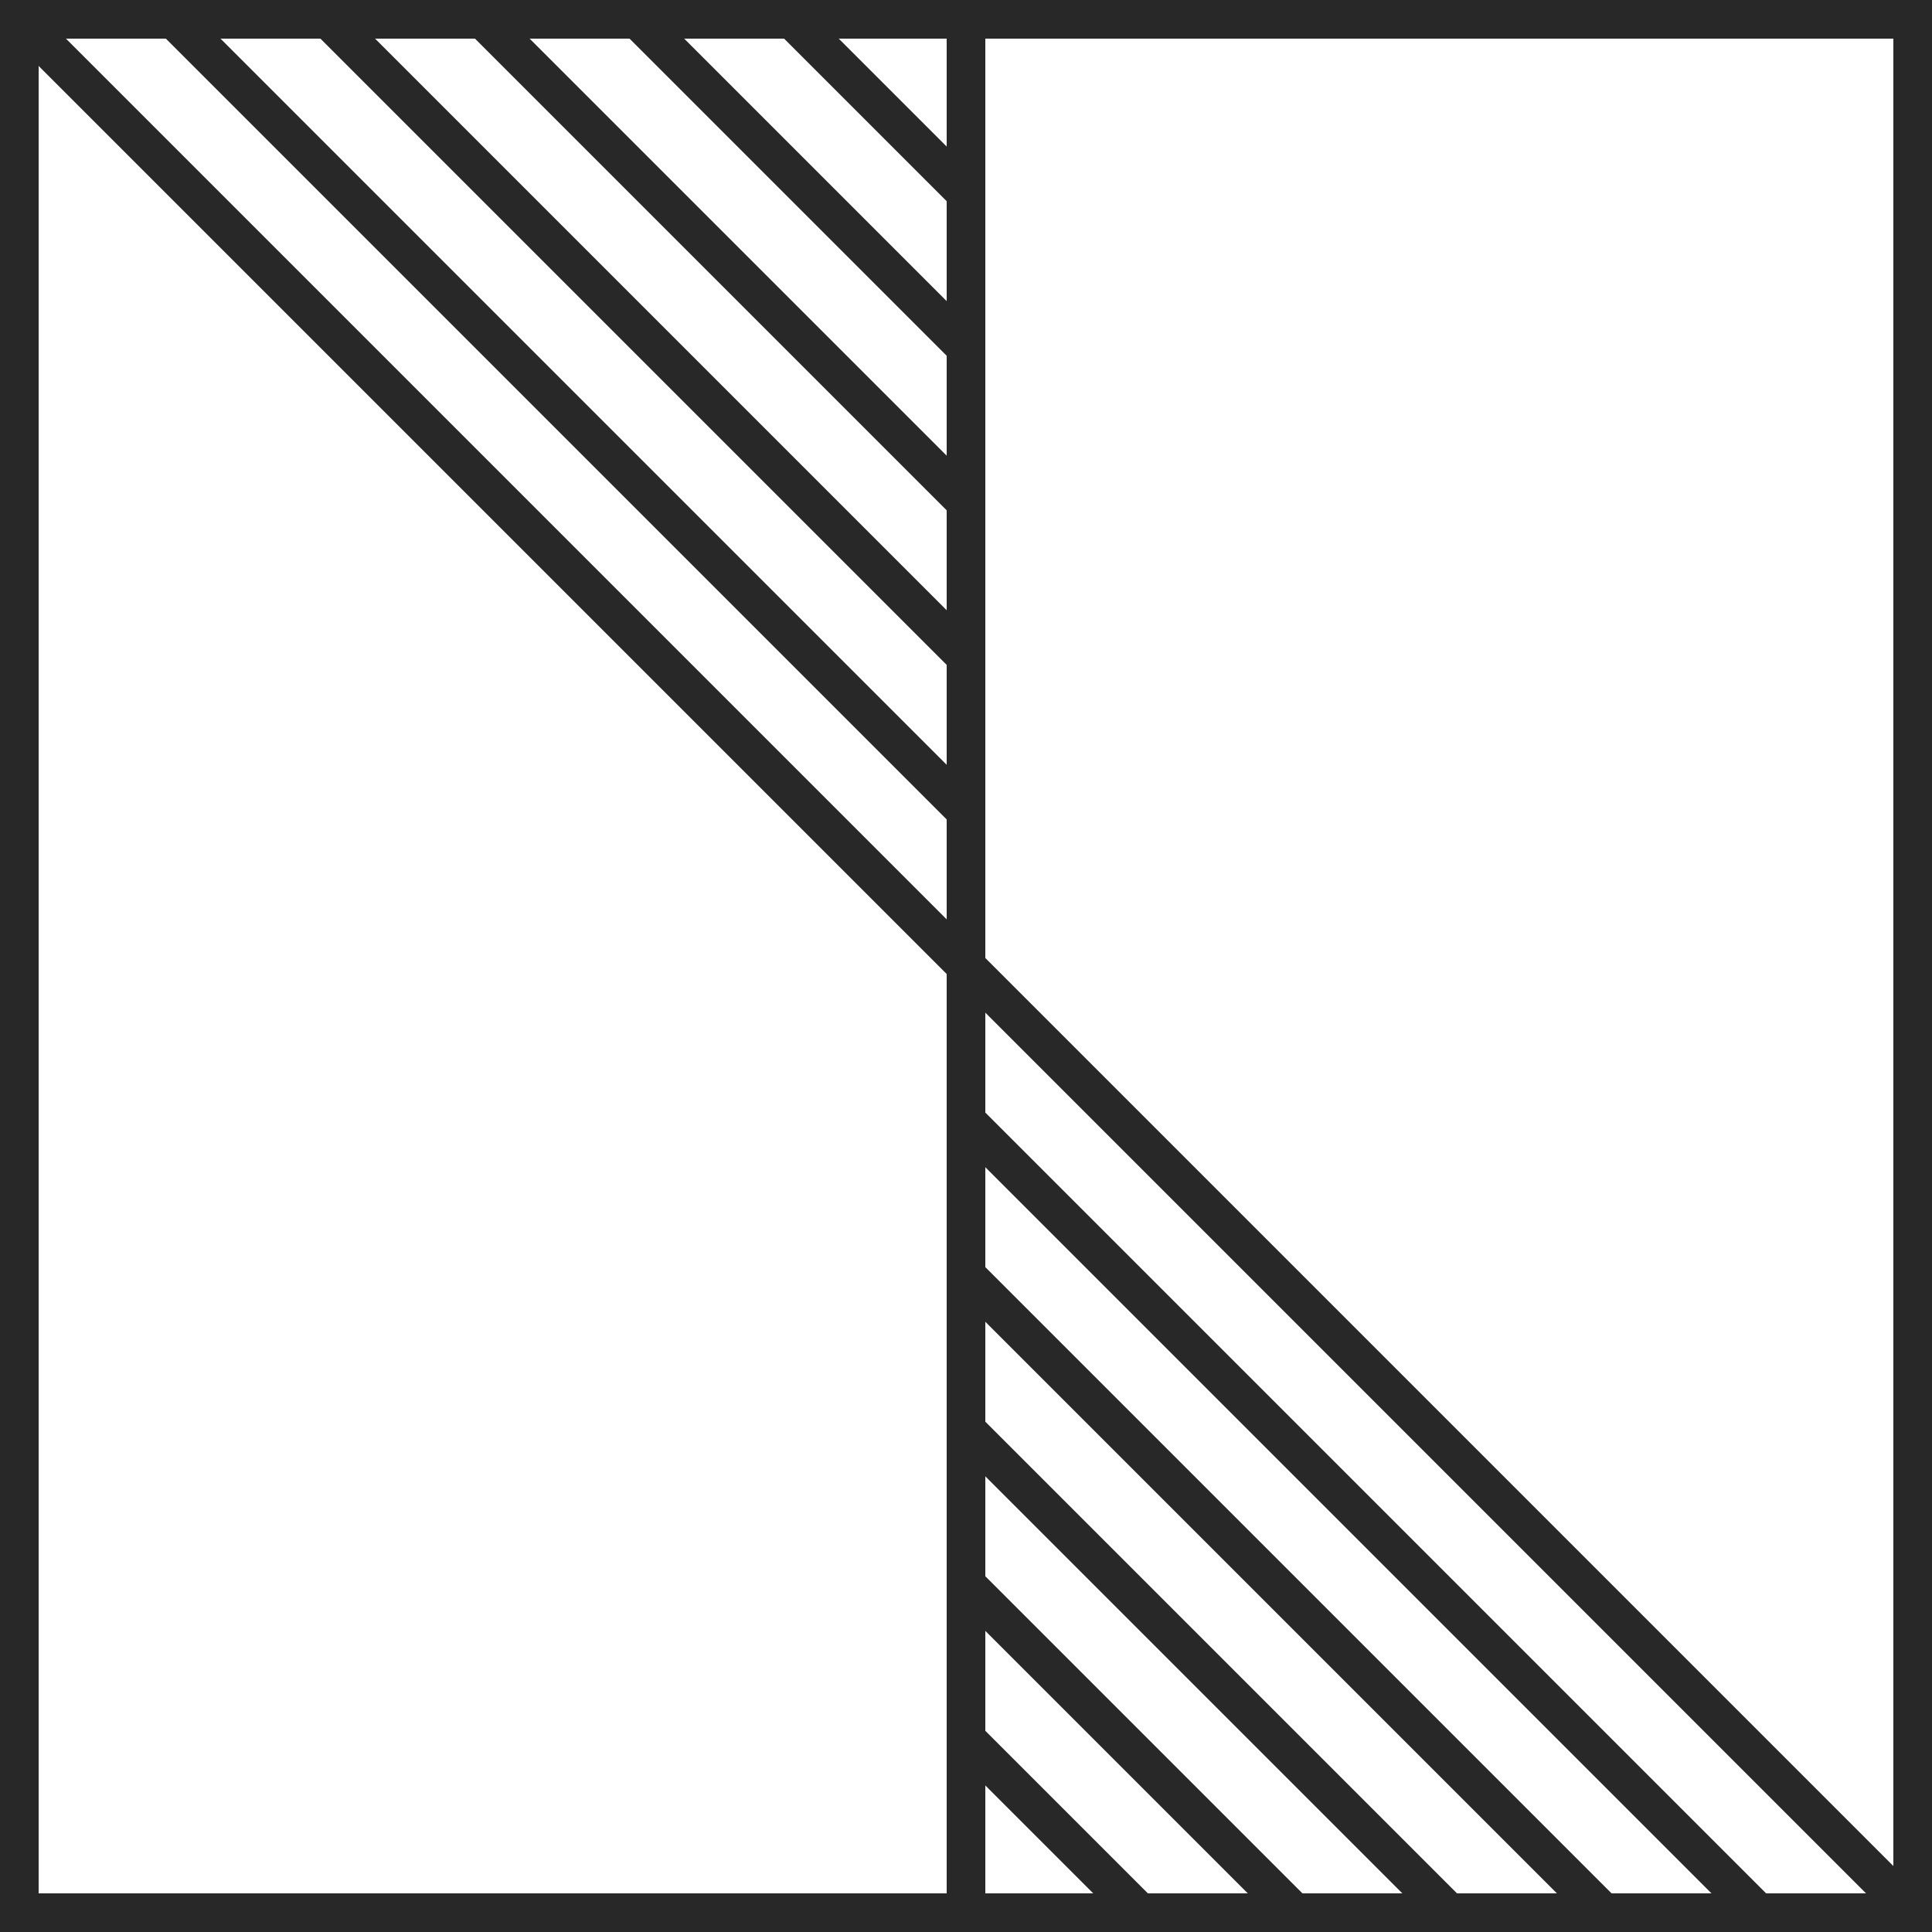 <svg width="100" height="100" viewBox="0 0 100 100" fill="none" xmlns="http://www.w3.org/2000/svg">
<rect x="1" y="1" width="98" height="98" stroke="#282828" stroke-width="2"/>
<path d="M50 0L50 100" stroke="#282828" stroke-width="2"/>
<path d="M1 1L99 99" stroke="#282828" stroke-width="2"/>
<path d="M9 1L50 42" stroke="#282828" stroke-width="2"/>
<path d="M91 99L50 58" stroke="#282828" stroke-width="2"/>
<path d="M17 1L50 34" stroke="#282828" stroke-width="2"/>
<path d="M83 99L50 66" stroke="#282828" stroke-width="2"/>
<path d="M25 1L50 26" stroke="#282828" stroke-width="2"/>
<path d="M75 99L50 74" stroke="#282828" stroke-width="2"/>
<path d="M33 1L50 18" stroke="#282828" stroke-width="2"/>
<path d="M67 99L50 82" stroke="#282828" stroke-width="2"/>
<path d="M41 1L50 10" stroke="#282828" stroke-width="2"/>
<path d="M59 99L50 90" stroke="#282828" stroke-width="2"/>
</svg>
